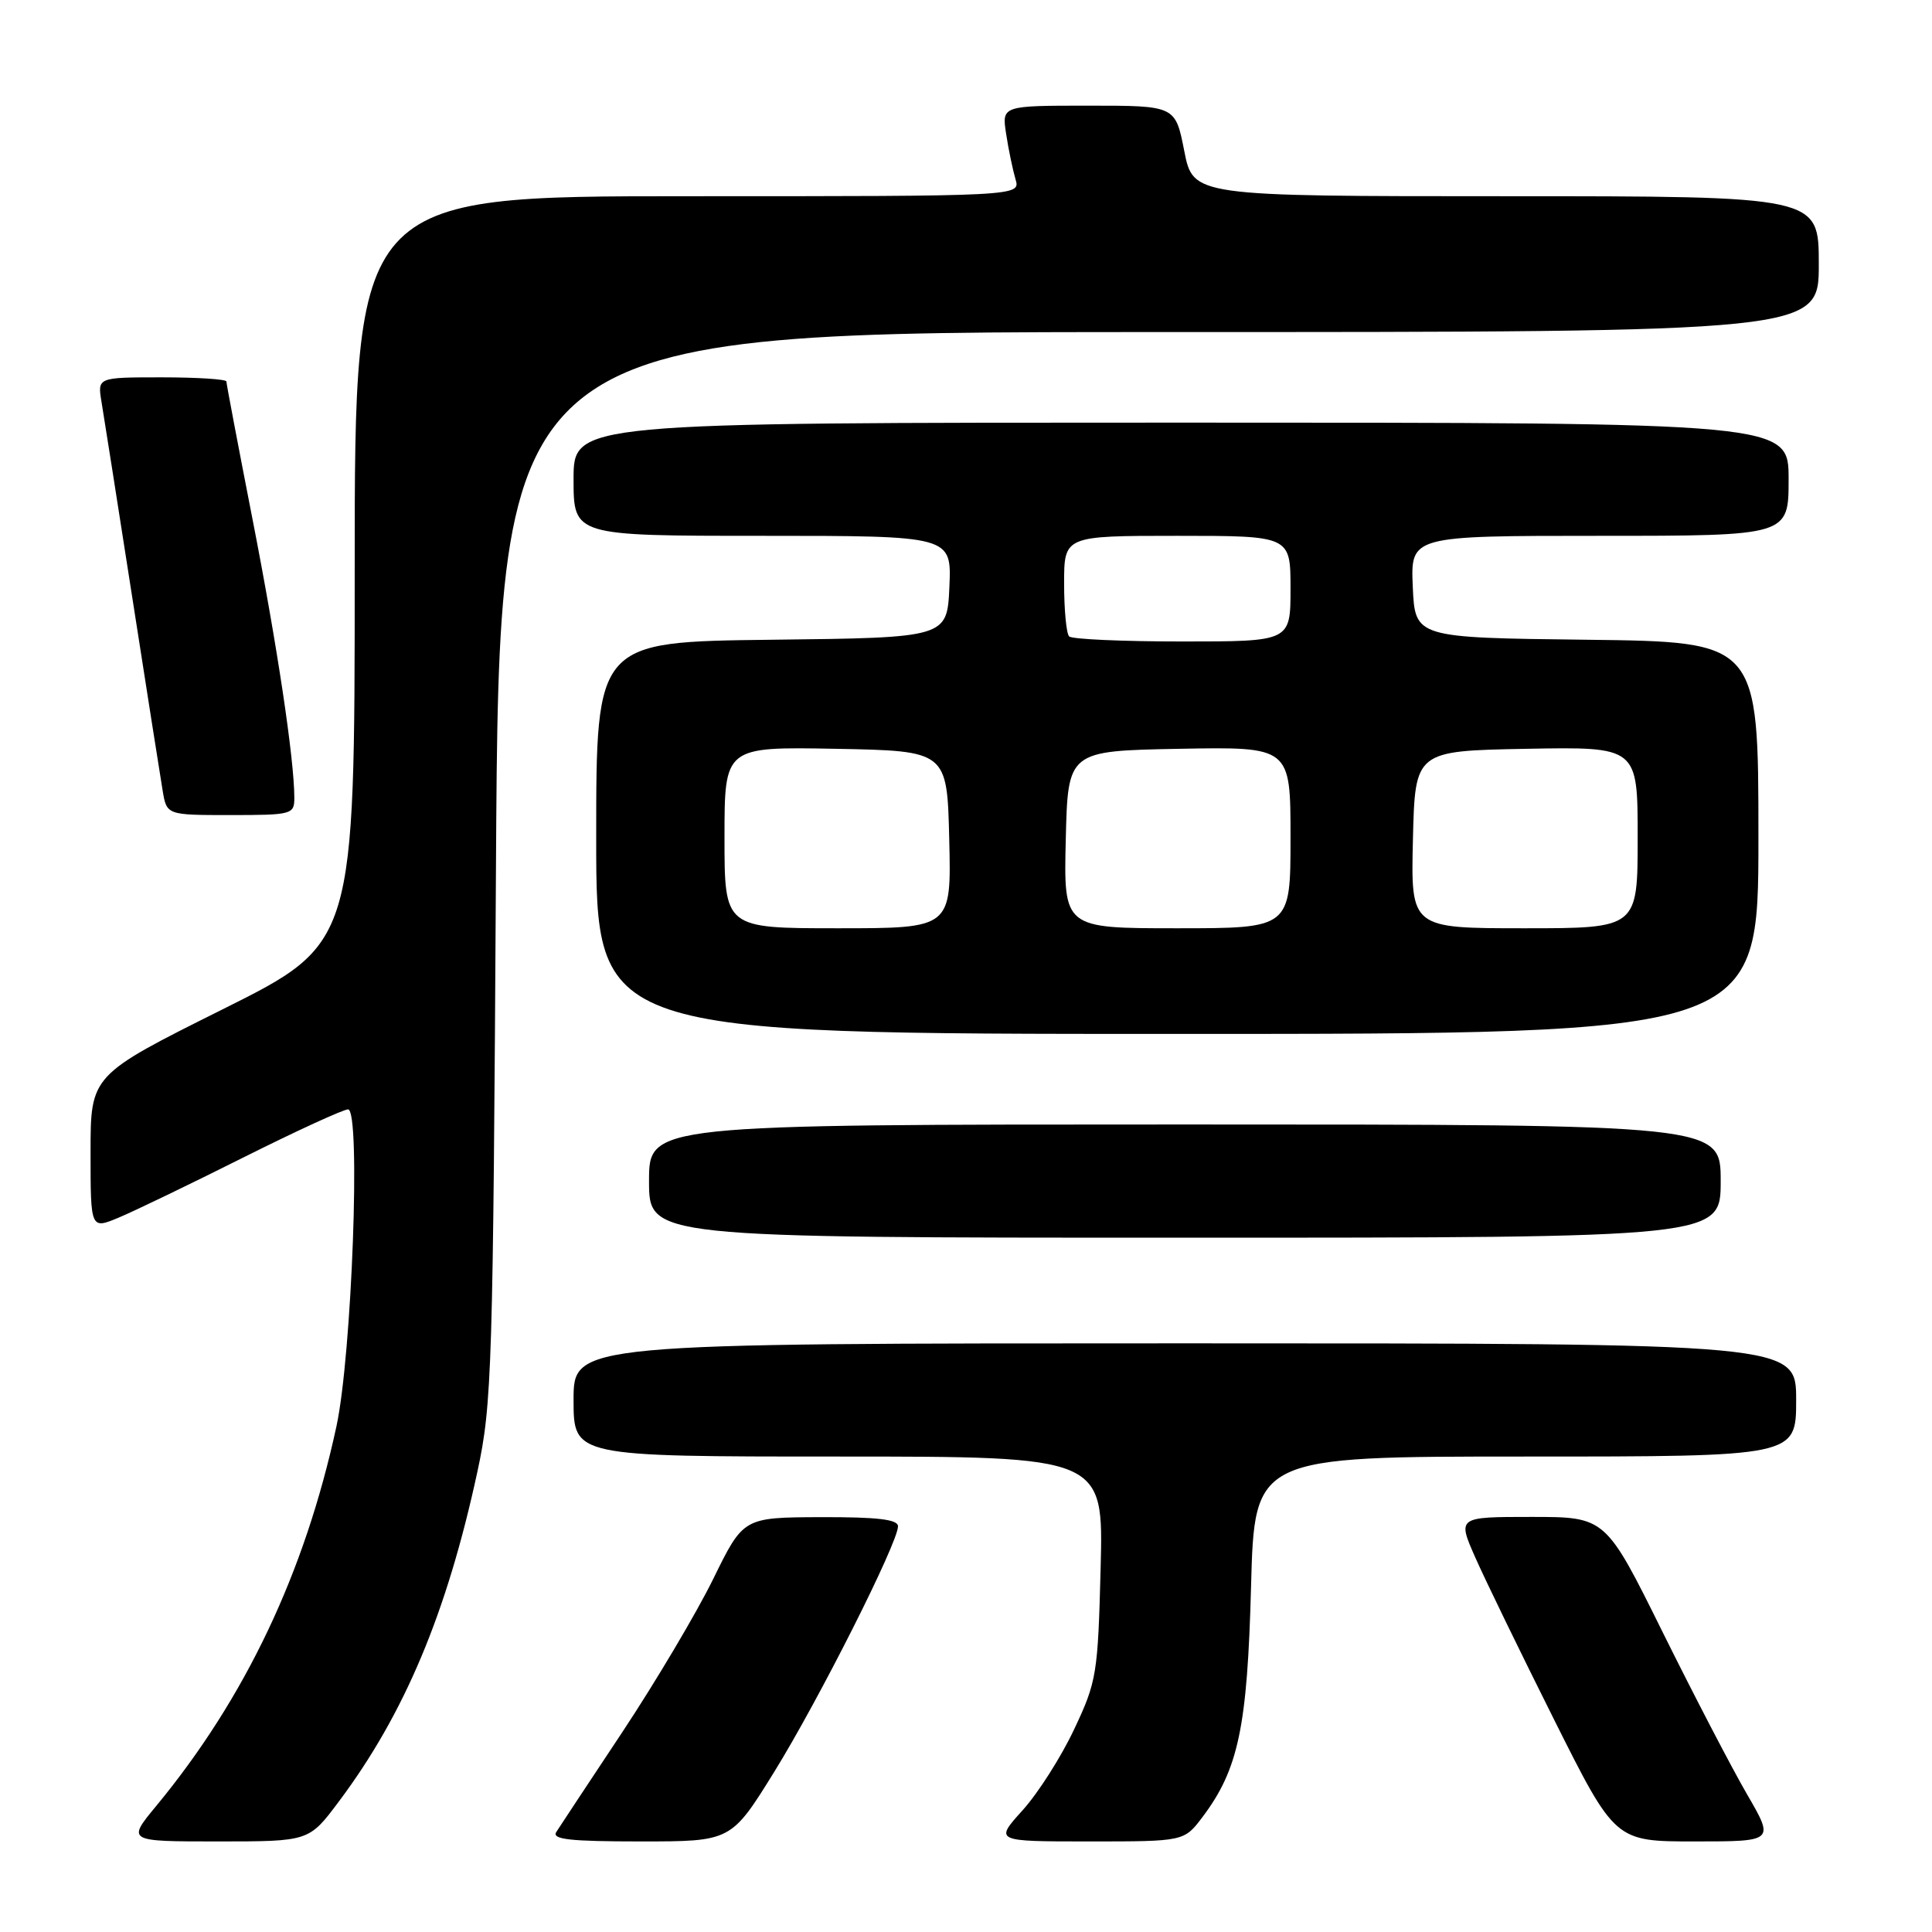 <?xml version="1.0" encoding="UTF-8" standalone="no"?>
<!DOCTYPE svg PUBLIC "-//W3C//DTD SVG 1.1//EN" "http://www.w3.org/Graphics/SVG/1.1/DTD/svg11.dtd" >
<svg xmlns="http://www.w3.org/2000/svg" xmlns:xlink="http://www.w3.org/1999/xlink" version="1.1" viewBox="0 0 256 256">
 <g >
 <path fill="currentColor"
d=" M 44.87 238.75 C 53.59 227.13 59.21 213.75 63.25 195.04 C 65.20 186.03 65.33 181.54 65.72 114.75 C 66.13 44.00 66.13 44.00 153.57 44.00 C 241.00 44.00 241.00 44.00 241.00 35.00 C 241.00 26.00 241.00 26.00 199.55 26.00 C 158.10 26.00 158.10 26.00 156.92 20.00 C 155.74 14.00 155.74 14.00 144.24 14.00 C 132.74 14.00 132.74 14.00 133.32 17.75 C 133.63 19.81 134.20 22.51 134.56 23.75 C 135.23 26.00 135.23 26.00 91.12 26.00 C 47.00 26.00 47.00 26.00 47.00 75.50 C 47.00 125.01 47.00 125.01 29.50 133.74 C 12.00 142.47 12.00 142.47 12.00 152.69 C 12.00 162.90 12.00 162.90 15.75 161.33 C 17.81 160.47 25.23 156.89 32.23 153.38 C 39.24 149.87 45.49 147.00 46.12 147.00 C 47.83 147.00 46.63 179.51 44.58 189.00 C 40.39 208.39 32.51 224.98 20.74 239.25 C 16.81 244.00 16.81 244.00 28.87 244.00 C 40.94 244.00 40.94 244.00 44.87 238.75 Z  M 102.61 234.75 C 108.51 225.21 118.97 204.46 118.99 202.25 C 119.00 201.33 116.31 201.01 108.75 201.03 C 98.50 201.07 98.50 201.07 94.50 209.23 C 92.30 213.71 86.90 222.81 82.51 229.44 C 78.11 236.07 74.15 242.06 73.71 242.75 C 73.08 243.73 75.54 244.00 84.89 244.00 C 96.88 244.00 96.88 244.00 102.61 234.75 Z  M 159.35 240.75 C 164.10 234.44 165.28 228.82 165.77 210.25 C 166.23 193.00 166.23 193.00 202.11 193.00 C 238.00 193.00 238.00 193.00 238.00 185.50 C 238.00 178.00 238.00 178.00 157.00 178.00 C 76.00 178.00 76.00 178.00 76.00 185.50 C 76.00 193.00 76.00 193.00 111.11 193.00 C 146.22 193.00 146.22 193.00 145.84 207.75 C 145.48 221.80 145.32 222.82 142.34 229.12 C 140.63 232.77 137.55 237.60 135.50 239.87 C 131.77 244.00 131.77 244.00 144.33 244.00 C 156.90 244.00 156.90 244.00 159.35 240.75 Z  M 231.49 237.75 C 229.49 234.31 224.46 224.64 220.30 216.25 C 212.75 201.00 212.75 201.00 202.93 201.00 C 193.11 201.00 193.11 201.00 195.49 206.39 C 196.80 209.35 201.50 219.02 205.94 227.89 C 214.01 244.00 214.01 244.00 224.56 244.00 C 235.12 244.00 235.12 244.00 231.49 237.75 Z  M 228.00 156.50 C 228.00 149.00 228.00 149.00 157.00 149.00 C 86.00 149.00 86.00 149.00 86.00 156.50 C 86.00 164.00 86.00 164.00 157.00 164.00 C 228.00 164.00 228.00 164.00 228.00 156.50 Z  M 233.00 111.02 C 233.00 85.04 233.00 85.04 210.25 84.77 C 187.50 84.50 187.50 84.50 187.20 77.75 C 186.91 71.00 186.91 71.00 211.95 71.00 C 237.00 71.00 237.00 71.00 237.00 63.50 C 237.00 56.00 237.00 56.00 156.50 56.00 C 76.00 56.00 76.00 56.00 76.00 63.50 C 76.00 71.00 76.00 71.00 101.05 71.00 C 126.09 71.00 126.09 71.00 125.80 77.75 C 125.50 84.50 125.50 84.50 102.25 84.77 C 79.00 85.04 79.00 85.04 79.00 111.02 C 79.00 137.00 79.00 137.00 156.00 137.00 C 233.00 137.00 233.00 137.00 233.00 111.02 Z  M 39.00 105.72 C 39.00 100.64 36.73 85.51 33.46 68.80 C 31.56 59.07 30.00 50.86 30.00 50.55 C 30.00 50.25 26.15 50.00 21.45 50.00 C 12.91 50.00 12.91 50.00 13.45 53.25 C 13.75 55.04 15.57 66.62 17.50 79.00 C 19.43 91.38 21.25 102.96 21.55 104.75 C 22.09 108.00 22.09 108.00 30.55 108.00 C 38.68 108.00 39.00 107.91 39.00 105.72 Z  M 96.00 110.97 C 96.00 98.95 96.00 98.95 110.75 99.22 C 125.50 99.50 125.50 99.50 125.78 111.25 C 126.06 123.00 126.06 123.00 111.03 123.00 C 96.00 123.00 96.00 123.00 96.00 110.97 Z  M 141.22 111.25 C 141.50 99.50 141.50 99.50 156.25 99.22 C 171.00 98.95 171.00 98.95 171.00 110.97 C 171.00 123.00 171.00 123.00 155.97 123.00 C 140.94 123.00 140.94 123.00 141.22 111.25 Z  M 187.22 111.25 C 187.50 99.50 187.50 99.50 202.25 99.22 C 217.00 98.95 217.00 98.95 217.00 110.97 C 217.00 123.00 217.00 123.00 201.97 123.00 C 186.94 123.00 186.94 123.00 187.22 111.25 Z  M 141.67 84.33 C 141.30 83.97 141.00 80.82 141.00 77.33 C 141.00 71.00 141.00 71.00 156.00 71.00 C 171.00 71.00 171.00 71.00 171.00 78.00 C 171.00 85.00 171.00 85.00 156.67 85.00 C 148.78 85.00 142.03 84.70 141.67 84.33 Z "/>
</g>
</svg>